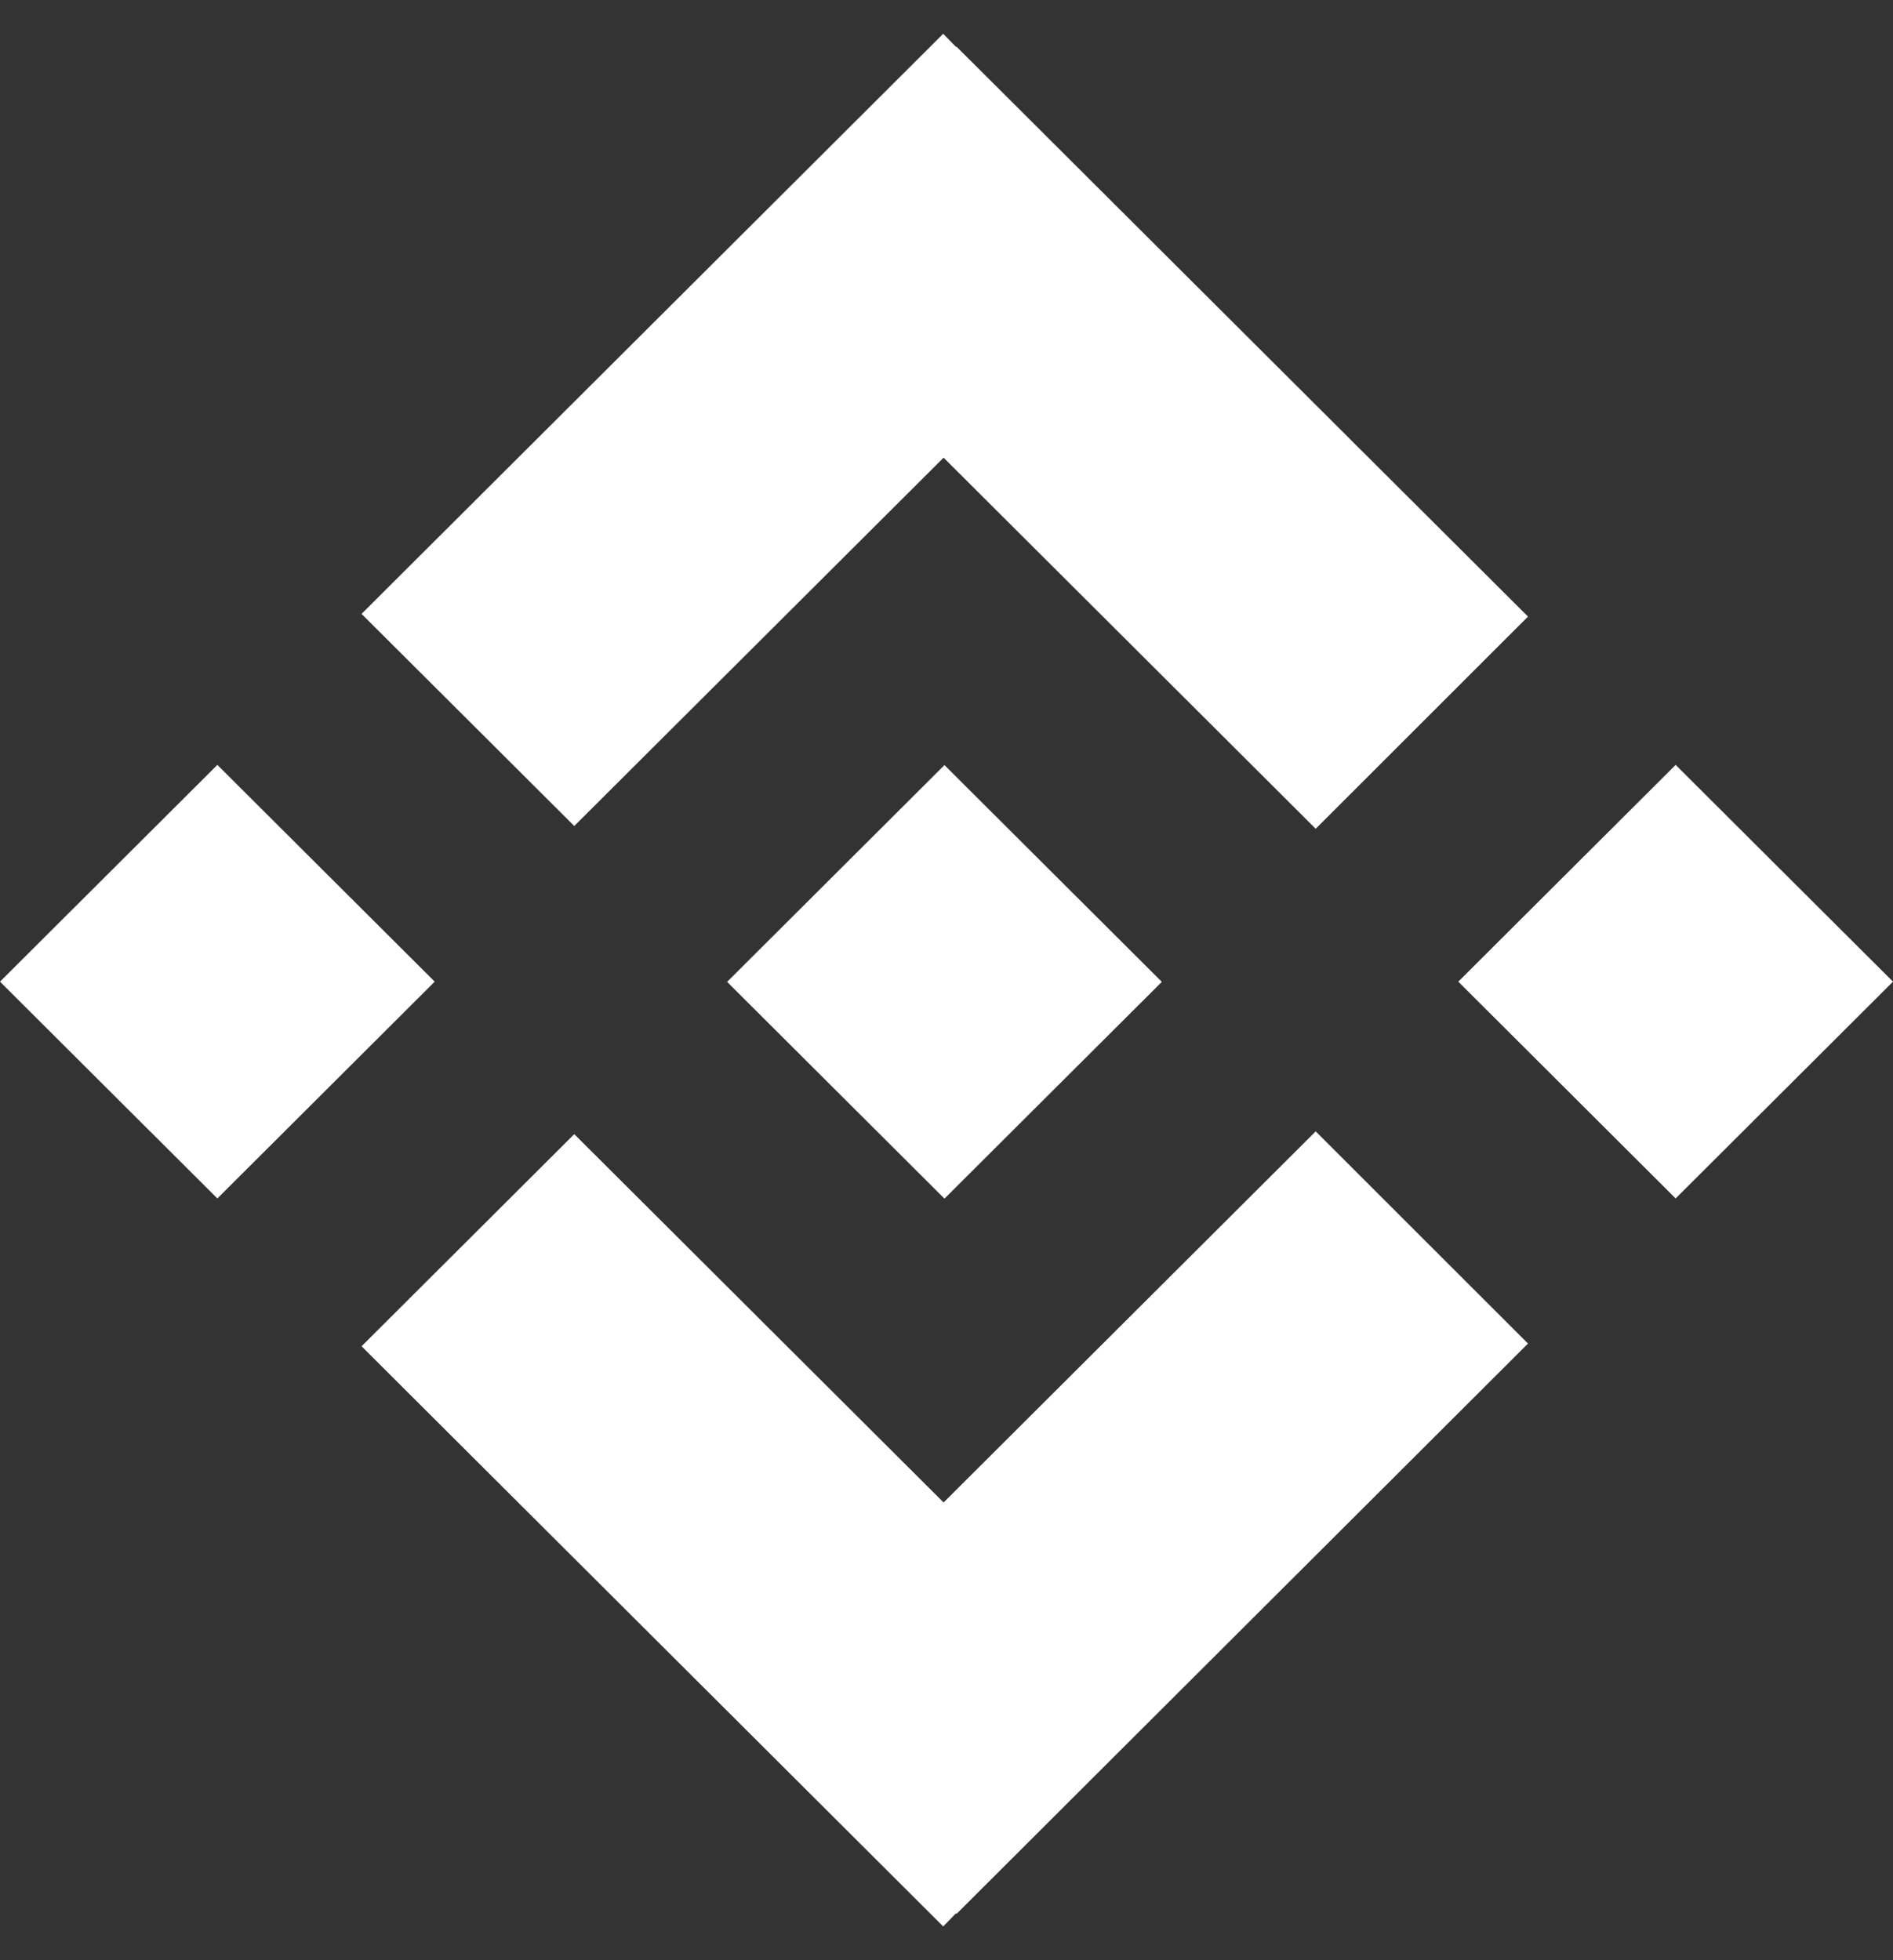 <svg width="28" height="29" viewBox="0 0 28 29" fill="none" xmlns="http://www.w3.org/2000/svg">
<rect x="0" y="0" width="28" height="29" fill="#333333" stroke="none"/>
<path d="M22.601 9.122L14.147 0.689L14.142 0.695L13.951 0.5L5.348 9.082L8.494 12.22L13.957 6.771L19.461 12.261L22.601 9.122Z" fill="white"/>
<path d="M22.601 19.877L14.147 28.316L14.142 28.304L13.951 28.5L5.348 19.917L8.494 16.779L13.957 22.228L19.461 16.738L22.601 19.877Z" fill="white"/>
<path d="M13.97 11.319L10.755 14.526L13.97 17.733L17.185 14.526L13.97 11.319Z" fill="white"/>
<path d="M24.785 11.316L21.57 14.523L24.785 17.73L28 14.523L24.785 11.316Z" fill="white"/>
<path d="M3.215 11.316L3.05176e-05 14.523L3.215 17.73L6.43 14.523L3.215 11.316Z" fill="white"/>
</svg>
